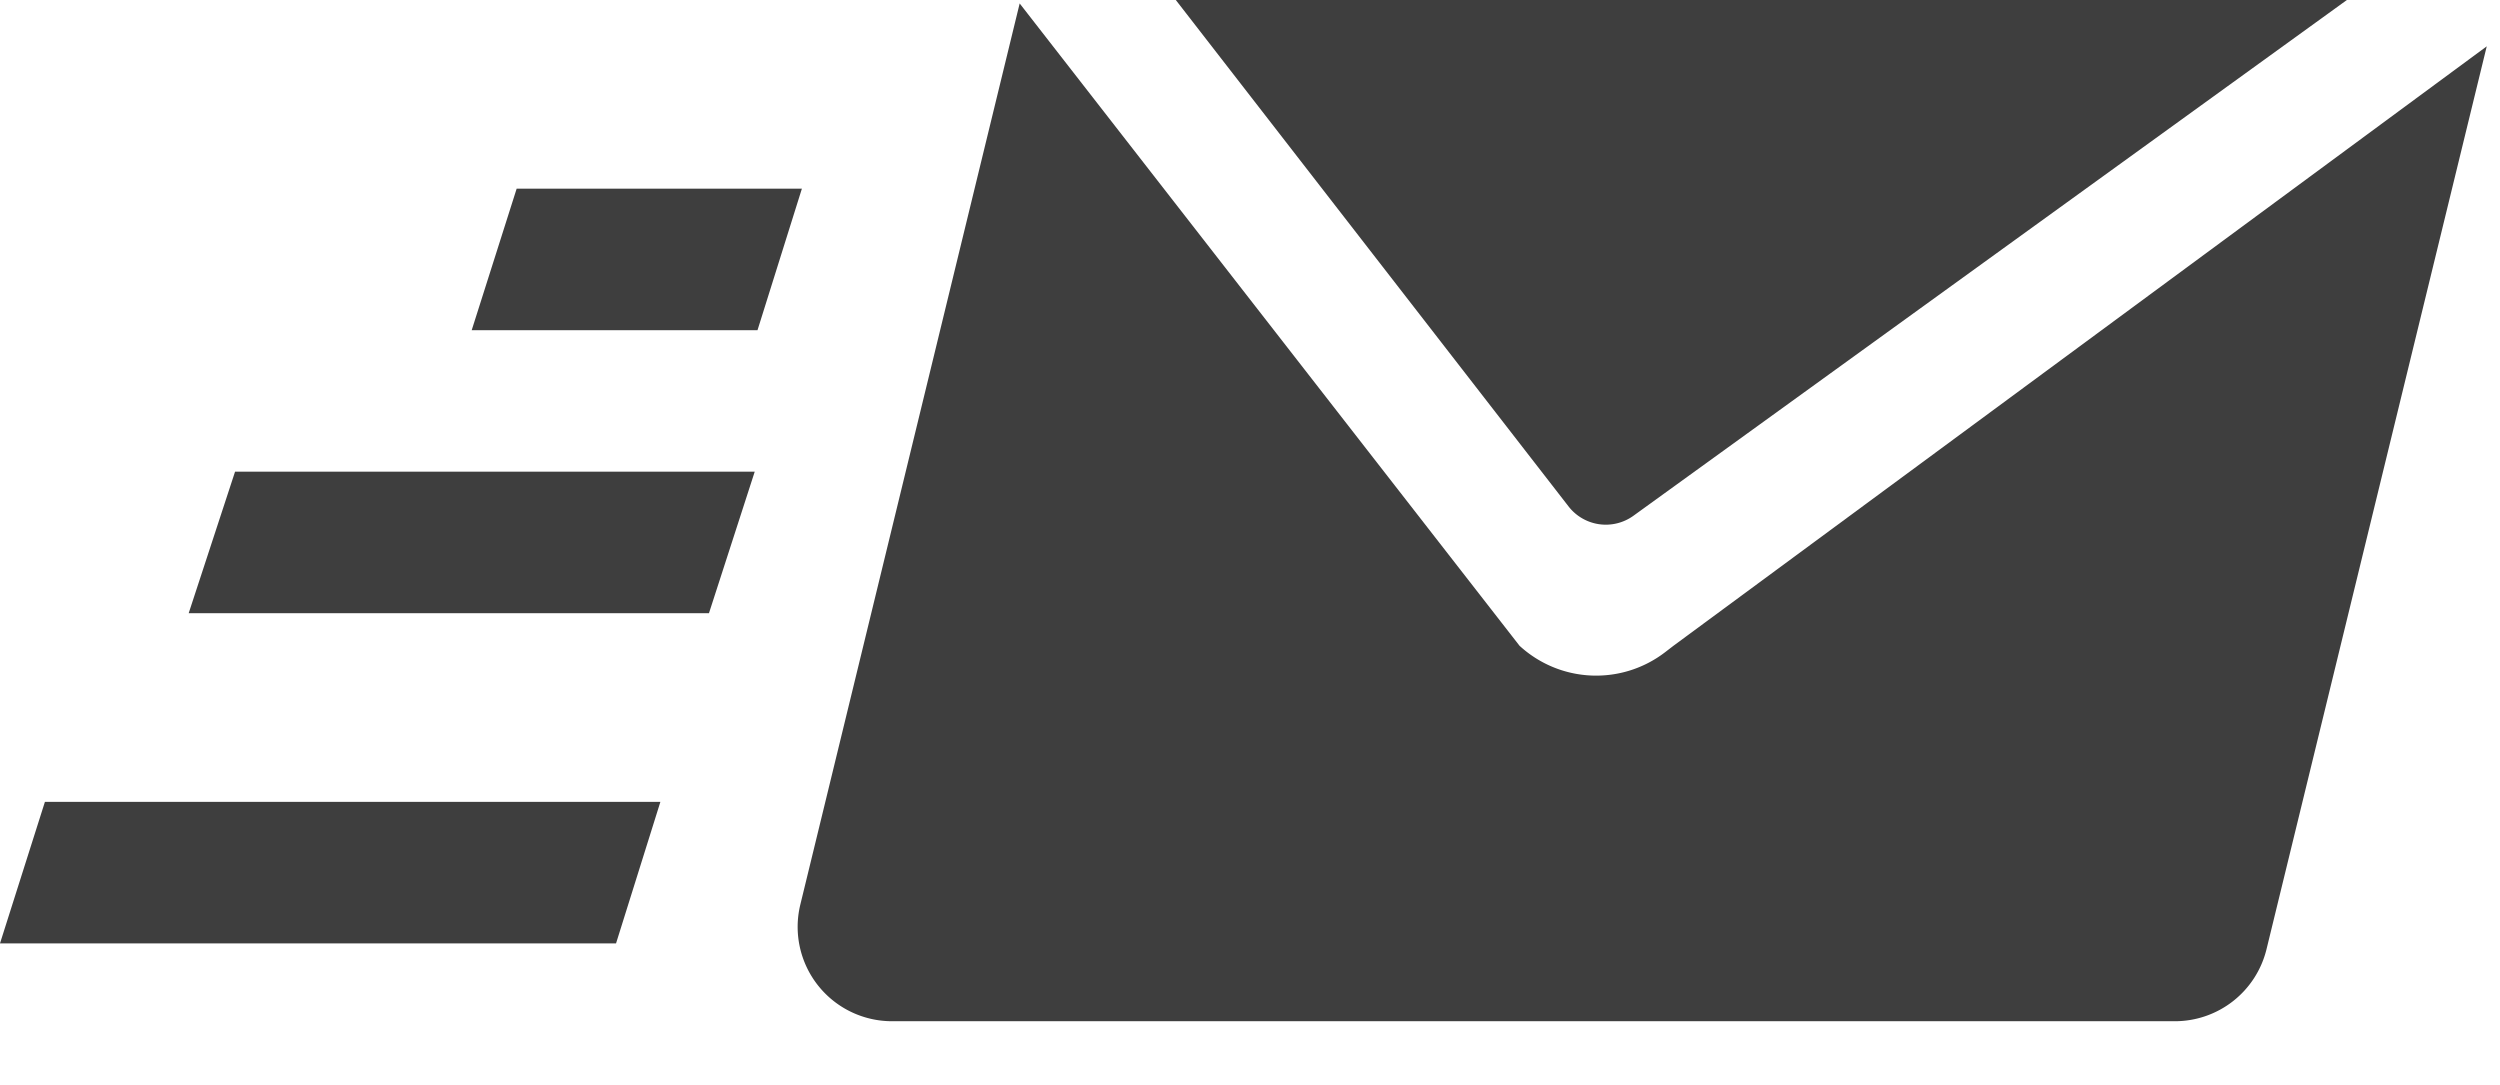<svg xmlns="http://www.w3.org/2000/svg" width="53" height="23" viewBox="0 0 53 23">
    <g fill="#3E3E3E" fill-rule="evenodd">
        <path d="M24.927 0h24.827L34.629 10.934a1 1 0 0 1-1.376-.198L24.927 0z"/>
        <path d="M21.617.073l-4.65 19.104a2 2 0 0 0 1.943 2.473h27.197a2 2 0 0 0 1.943-1.526L52.719.982 35.478 13.69l-.178.137a2.4 2.4 0 0 1-3.086-.137L21.617.073z"/>
        <g>
            <path d="M10.953 4H17l-.941 3H10zM4.983 10H16l-.97 3H4zM.952 17H14l-.94 3H0z"/>
        </g>
    </g>
</svg>
